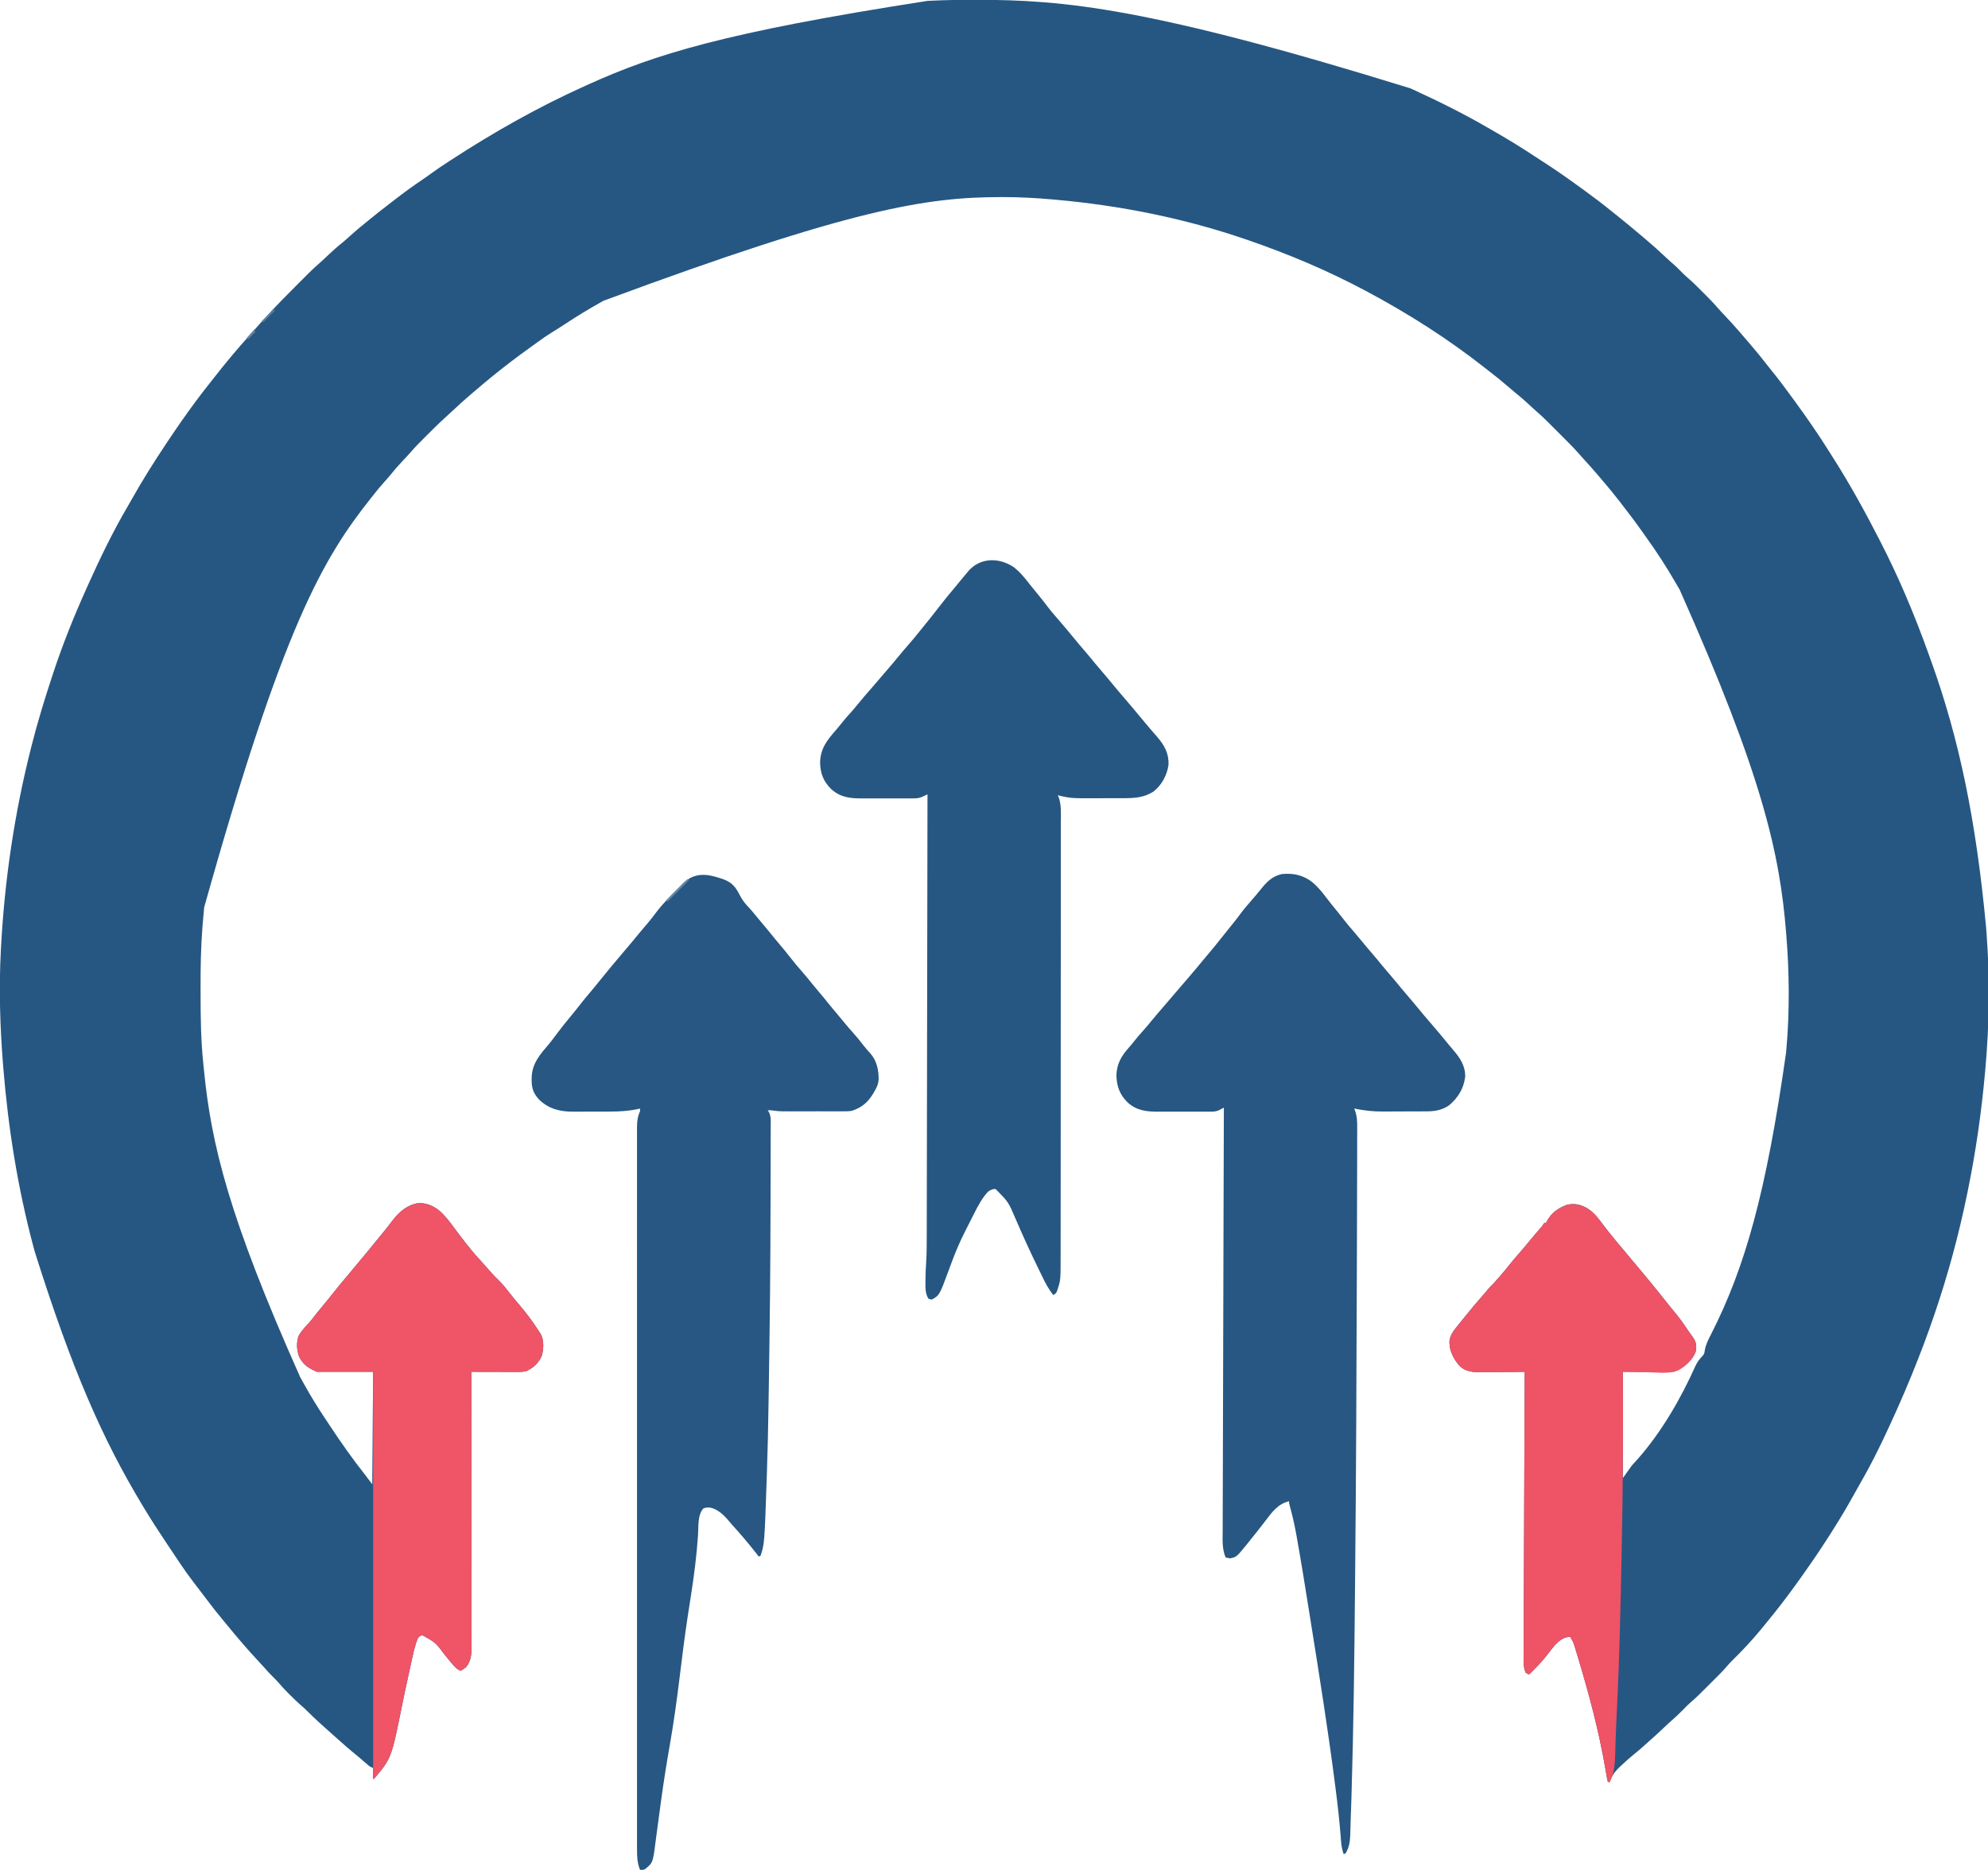 <?xml version="1.0" encoding="UTF-8"?>
<svg version="1.1" xmlns="http://www.w3.org/2000/svg" width="2227" height="2095">
<path d="M0 0 C0.673 0 1.346 0.001 2.039 0.001 C98.696 0.049 194.531 8.352 487.625 99.188 C488.669 99.665 488.669 99.665 489.734 100.152 C518.64 113.372 547.132 127.473 574.627 143.446 C577.361 145.034 580.1 146.612 582.841 148.188 C597.899 156.858 612.629 165.887 627.1 175.517 C630.197 177.566 633.319 179.576 636.446 181.58 C651.544 191.263 666.137 201.619 680.625 212.188 C681.816 213.053 681.816 213.053 683.03 213.936 C693.231 221.353 703.249 228.937 713.034 236.896 C715.302 238.737 717.589 240.556 719.875 242.375 C729.013 249.691 738.018 257.156 746.929 264.746 C748.627 266.189 750.331 267.626 752.035 269.062 C759.013 274.966 765.778 281.05 772.43 287.319 C775.548 290.257 778.68 293.152 781.938 295.938 C785.817 299.27 789.371 302.9 792.938 306.562 C794.987 308.564 797.043 310.426 799.215 312.285 C804.26 316.661 808.961 321.373 813.671 326.103 C815.185 327.622 816.704 329.137 818.225 330.65 C822.98 335.402 827.626 340.203 832 345.313 C834.937 348.701 838.042 351.933 841.125 355.188 C846.082 360.42 850.917 365.73 855.625 371.188 C856.119 371.759 856.612 372.331 857.121 372.919 C860.12 376.4 863.104 379.894 866.087 383.388 C867.079 384.548 868.071 385.708 869.065 386.866 C875.166 393.977 881.066 401.211 886.82 408.605 C888.688 411.002 890.578 413.378 892.492 415.738 C900.531 425.654 908.12 435.863 915.625 446.188 C916.697 447.655 917.768 449.122 918.84 450.59 C932.104 468.804 944.923 487.266 956.864 506.376 C958.667 509.254 960.484 512.122 962.305 514.988 C980.584 543.865 997.045 573.78 1012.625 604.188 C1013.212 605.333 1013.799 606.478 1014.403 607.657 C1023.735 625.909 1032.507 644.359 1040.625 663.188 C1040.918 663.866 1041.211 664.544 1041.512 665.242 C1051.405 688.182 1060.429 711.385 1068.814 734.916 C1069.597 737.109 1070.385 739.3 1071.174 741.491 C1102.284 828.03 1121.257 919.207 1132.434 1038.645 C1132.613 1041.029 1132.798 1043.412 1132.984 1045.796 C1136.825 1096.202 1136.189 1147.872 1131.625 1198.188 C1131.54 1199.144 1131.455 1200.1 1131.368 1201.084 C1127.327 1246.505 1120.826 1291.526 1111.625 1336.188 C1111.451 1337.033 1111.278 1337.878 1111.099 1338.749 C1092.731 1427.924 1064 1514.666 1016.3 1614.791 C1014.632 1618.174 1012.976 1621.564 1011.32 1624.953 C1004.752 1638.324 997.73 1651.35 990.297 1664.257 C988.558 1667.305 986.851 1670.37 985.152 1673.441 C977.684 1686.944 969.886 1700.156 961.625 1713.188 C961.009 1714.167 960.393 1715.146 959.758 1716.155 C950.127 1731.466 940.082 1746.429 929.625 1761.188 C928.713 1762.48 927.802 1763.773 926.891 1765.066 C916.521 1779.724 905.874 1794.191 894.625 1808.188 C894.111 1808.828 893.597 1809.468 893.067 1810.128 C889.279 1814.836 885.462 1819.52 881.625 1824.188 C881.161 1824.753 880.698 1825.319 880.22 1825.902 C869.917 1838.428 858.802 1850.246 847.188 1861.562 C845.274 1863.522 843.513 1865.476 841.746 1867.559 C836.383 1873.742 830.513 1879.448 824.719 1885.224 C822.692 1887.245 820.671 1889.272 818.65 1891.299 C813.01 1896.941 807.402 1902.552 801.314 1907.717 C798.259 1910.377 795.456 1913.292 792.625 1916.188 C788.451 1920.456 784.18 1924.505 779.66 1928.406 C776.23 1931.409 772.934 1934.553 769.625 1937.688 C764.971 1942.096 760.266 1946.418 755.424 1950.62 C753.189 1952.567 751 1954.562 748.812 1956.562 C745.436 1959.616 741.993 1962.532 738.438 1965.375 C733.663 1969.241 729.124 1973.317 724.625 1977.5 C723.654 1978.399 723.654 1978.399 722.663 1979.315 C718.191 1983.509 714.868 1987.239 712.438 1992.938 C711.921 1994.136 711.921 1994.136 711.395 1995.359 C711.014 1996.264 711.014 1996.264 710.625 1997.188 C709.965 1996.858 709.305 1996.527 708.625 1996.188 C708.062 1993.864 707.628 1991.61 707.25 1989.254 C706.99 1987.744 706.73 1986.235 706.47 1984.725 C706.333 1983.917 706.197 1983.109 706.056 1982.277 C698.713 1939.205 687.28 1896.73 674.625 1854.938 C674.393 1854.167 674.162 1853.396 673.923 1852.602 C673.269 1850.435 672.605 1848.272 671.938 1846.109 C671.562 1844.888 671.187 1843.667 670.801 1842.409 C669.695 1839.379 668.389 1836.878 666.625 1834.188 C659.178 1834.188 654.78 1838.108 649.625 1843.188 C646.686 1846.575 643.992 1850.149 641.285 1853.723 C635.116 1861.853 627.906 1869.061 620.625 1876.188 C618.75 1875.625 618.75 1875.625 616.625 1874.188 C613.941 1867.588 614.368 1860.845 614.422 1853.818 C614.426 1852.45 614.428 1851.083 614.43 1849.716 C614.436 1845.969 614.456 1842.223 614.477 1838.476 C614.498 1834.432 614.508 1830.387 614.518 1826.343 C614.539 1819.34 614.566 1812.336 614.599 1805.333 C614.646 1795.207 614.682 1785.081 614.715 1774.955 C614.769 1758.526 614.832 1742.097 614.901 1725.668 C614.968 1709.71 615.031 1693.752 615.088 1677.794 C615.091 1676.81 615.095 1675.826 615.099 1674.813 C615.116 1669.877 615.134 1664.941 615.151 1660.005 C615.296 1619.066 615.456 1578.127 615.625 1537.188 C614.896 1537.196 614.166 1537.205 613.414 1537.214 C606.501 1537.295 599.588 1537.356 592.674 1537.395 C589.121 1537.416 585.567 1537.444 582.014 1537.489 C577.918 1537.541 573.823 1537.561 569.727 1537.578 C568.466 1537.599 567.205 1537.619 565.906 1537.641 C557.698 1537.643 550.034 1536.978 543.581 1531.43 C537.146 1524.857 531.548 1514.734 531.375 1505.438 C531.349 1504.618 531.323 1503.798 531.297 1502.953 C532.063 1496.5 535.477 1491.65 539.5 1486.75 C539.979 1486.154 540.458 1485.559 540.952 1484.945 C541.976 1483.674 543.004 1482.406 544.035 1481.141 C545.627 1479.185 547.205 1477.219 548.781 1475.25 C555.732 1466.595 562.907 1458.16 570.223 1449.812 C571.57 1448.251 572.882 1446.666 574.188 1445.07 C576.544 1442.283 579.041 1439.763 581.625 1437.188 C583.768 1434.825 585.855 1432.416 587.938 1430 C588.514 1429.333 589.091 1428.666 589.686 1427.979 C593.388 1423.678 596.963 1419.299 600.473 1414.84 C603.805 1410.734 607.299 1406.771 610.775 1402.787 C614.705 1398.274 618.522 1393.685 622.285 1389.031 C625.695 1384.887 629.207 1380.831 632.729 1376.781 C635.465 1373.685 635.465 1373.685 637.625 1370.188 C638.285 1370.188 638.945 1370.188 639.625 1370.188 C639.875 1369.628 640.125 1369.069 640.383 1368.492 C645.276 1359.414 653.048 1353.602 662.625 1350.188 C670.878 1348.036 677.892 1349.587 685.277 1353.645 C693.186 1358.853 698.528 1365.78 704.156 1373.243 C706.444 1376.272 708.783 1379.262 711.125 1382.25 C711.571 1382.821 712.017 1383.392 712.476 1383.98 C716.278 1388.819 720.256 1393.493 724.283 1398.146 C728.053 1402.504 731.716 1406.937 735.348 1411.41 C737.907 1414.531 740.511 1417.612 743.125 1420.688 C748.03 1426.464 752.846 1432.306 757.625 1438.188 C758.646 1439.438 759.666 1440.688 760.688 1441.938 C766.442 1448.99 772.147 1456.074 777.742 1463.254 C780.471 1466.748 783.271 1470.168 786.125 1473.562 C791.301 1479.837 795.802 1486.555 800.33 1493.303 C801.641 1495.21 803.011 1497.064 804.391 1498.922 C807.647 1503.681 808.105 1507.422 807.625 1513.188 C803.648 1525.601 793.71 1531.218 782.625 1537.188 C763.815 1537.188 745.005 1537.188 725.625 1537.188 C725.625 1576.457 725.625 1615.727 725.625 1656.188 C728.925 1651.568 732.225 1646.947 735.625 1642.188 C737.785 1639.777 739.945 1637.367 742.148 1634.996 C769.05 1604.488 790.289 1567.564 806.886 1530.64 C809.037 1526.016 811.556 1522.693 815.133 1519.118 C816.858 1516.885 817.078 1515.607 817.402 1512.832 C818.536 1506.423 821.396 1500.983 824.329 1495.244 C862.415 1420.445 886.171 1336.543 908.434 1179.44 C908.557 1177.992 908.682 1176.543 908.809 1175.095 C912.519 1132.794 912.072 1089.501 908.625 1047.188 C908.562 1046.401 908.499 1045.615 908.434 1044.805 C901.331 957.184 882.683 870.672 789.193 660.835 C787.807 658.494 786.439 656.144 785.082 653.785 C774.618 635.632 763.232 617.998 750.948 601.024 C749.694 599.284 748.457 597.534 747.227 595.777 C739.667 585.017 731.652 574.601 723.625 564.188 C723.092 563.495 722.558 562.803 722.009 562.09 C715.888 554.168 709.566 546.445 703.047 538.848 C701.577 537.131 700.114 535.408 698.652 533.684 C692.998 527.028 687.238 520.499 681.293 514.102 C679.316 511.942 677.396 509.764 675.489 507.545 C671.546 503.033 667.37 498.788 663.129 494.559 C662.337 493.765 661.544 492.972 660.728 492.155 C659.062 490.489 657.396 488.824 655.728 487.16 C653.195 484.632 650.666 482.099 648.139 479.564 C646.511 477.937 644.882 476.31 643.254 474.684 C642.135 473.561 642.135 473.561 640.993 472.417 C636.916 468.357 632.754 464.46 628.388 460.712 C625.625 458.322 622.977 455.812 620.312 453.312 C615.519 448.852 610.6 444.624 605.492 440.523 C602.209 437.849 599.012 435.085 595.812 432.312 C589.54 426.901 583.099 421.748 576.547 416.68 C574.482 415.077 572.428 413.461 570.375 411.844 C529.508 379.721 485.449 351.676 439.625 327.188 C439.006 326.856 438.387 326.525 437.749 326.184 C395.323 303.507 351.093 284.848 305.625 269.188 C304.921 268.945 304.218 268.702 303.493 268.452 C234.552 244.763 162.55 230.394 90 223.938 C89.067 223.854 88.134 223.771 87.172 223.685 C68.599 222.051 50.086 220.976 31.438 221 C30.203 221 30.203 221 28.944 221.001 C-54.057 221.124 -136.855 233.5 -416.375 337.188 C-417.404 337.764 -418.433 338.34 -419.493 338.934 C-433.37 346.738 -446.881 354.942 -460.148 363.742 C-464.753 366.796 -469.419 369.731 -474.125 372.625 C-479.453 375.918 -484.579 379.384 -489.605 383.129 C-492.808 385.509 -496.058 387.817 -499.312 390.125 C-505.747 394.708 -512.086 399.407 -518.375 404.188 C-519.897 405.34 -519.897 405.34 -521.449 406.516 C-534.193 416.234 -546.578 426.397 -558.76 436.811 C-560.423 438.229 -562.094 439.638 -563.766 441.047 C-571.302 447.42 -578.583 454.02 -585.762 460.793 C-588.885 463.74 -592.064 466.621 -595.25 469.5 C-602.115 475.774 -608.668 482.37 -615.25 488.938 C-616.07 489.753 -616.07 489.753 -616.906 490.585 C-622.38 496.039 -627.791 501.503 -632.814 507.381 C-635.523 510.516 -638.4 513.493 -641.25 516.5 C-646.165 521.722 -650.82 527.036 -655.297 532.641 C-657.432 535.258 -659.66 537.756 -661.938 540.25 C-666.312 545.062 -670.365 550.07 -674.375 555.188 C-675.173 556.19 -675.971 557.193 -676.793 558.227 C-730.92 626.371 -775.607 702.485 -863.625 1016.688 C-863.702 1017.44 -863.779 1018.192 -863.859 1018.968 C-864.438 1024.702 -864.925 1030.442 -865.375 1036.188 C-865.462 1037.282 -865.549 1038.376 -865.639 1039.504 C-867.361 1061.773 -867.74 1083.964 -867.693 1106.293 C-867.687 1109.044 -867.685 1111.795 -867.682 1114.546 C-867.646 1140.379 -867.348 1166.085 -864.625 1191.799 C-864.363 1194.305 -864.116 1196.814 -863.871 1199.322 C-855.735 1282.013 -836.191 1363.673 -755.991 1543.361 C-754.367 1546.202 -752.776 1549.06 -751.195 1551.926 C-744.135 1564.691 -736.534 1576.971 -728.433 1589.101 C-726.623 1591.816 -724.823 1594.536 -723.028 1597.261 C-710.43 1616.375 -697.334 1634.948 -683.135 1652.913 C-680.509 1656.307 -677.95 1659.754 -675.375 1663.188 C-675.045 1621.608 -674.715 1580.027 -674.375 1537.188 C-695.165 1537.188 -715.955 1537.188 -737.375 1537.188 C-747.292 1532.78 -752.362 1529.608 -757.375 1520.188 C-760.06 1512.68 -760.53 1504.356 -757.812 1496.805 C-754.715 1491.165 -750.077 1486.548 -745.792 1481.79 C-744.017 1479.782 -742.371 1477.696 -740.75 1475.562 C-738.069 1472.047 -735.278 1468.637 -732.438 1465.25 C-727.35 1459.182 -722.399 1453.013 -717.488 1446.801 C-713.259 1441.473 -708.919 1436.255 -704.512 1431.075 C-701.595 1427.642 -698.718 1424.182 -695.875 1420.688 C-692.569 1416.624 -689.207 1412.615 -685.812 1408.625 C-682.014 1404.156 -678.302 1399.634 -674.66 1395.035 C-671.047 1390.532 -667.347 1386.101 -663.66 1381.657 C-660.441 1377.759 -657.308 1373.822 -654.288 1369.769 C-646.696 1359.588 -638.264 1351.187 -625.5 1348.445 C-616.043 1347.298 -608.357 1350.451 -600.875 1356.062 C-593.963 1361.938 -588.695 1368.917 -583.375 1376.188 C-574.52 1388.066 -565.724 1399.865 -555.645 1410.738 C-553.661 1412.879 -551.725 1415.047 -549.812 1417.25 C-544.378 1423.487 -538.964 1429.698 -533 1435.438 C-528.787 1439.592 -525.2 1444.078 -521.6 1448.757 C-518.489 1452.796 -515.269 1456.704 -511.938 1460.562 C-503.391 1470.523 -495.382 1481.085 -488.375 1492.188 C-487.777 1493.116 -487.179 1494.044 -486.562 1495 C-482.833 1501.871 -483.35 1511.579 -485.375 1518.938 C-488.455 1526.826 -494.811 1532.697 -502.375 1536.188 C-505.673 1537.238 -508.702 1537.309 -512.153 1537.301 C-513.314 1537.301 -514.475 1537.301 -515.671 1537.301 C-517.543 1537.293 -517.543 1537.293 -519.453 1537.285 C-520.735 1537.284 -522.017 1537.282 -523.337 1537.281 C-526.737 1537.277 -530.137 1537.267 -533.536 1537.256 C-537.009 1537.246 -540.481 1537.241 -543.953 1537.236 C-550.76 1537.226 -557.568 1537.209 -564.375 1537.188 C-564.374 1537.855 -564.373 1538.523 -564.373 1539.211 C-564.328 1578.784 -564.294 1618.357 -564.273 1657.931 C-564.27 1662.682 -564.268 1667.434 -564.265 1672.185 C-564.264 1673.604 -564.264 1673.604 -564.264 1675.052 C-564.255 1690.369 -564.239 1705.686 -564.221 1721.003 C-564.202 1736.719 -564.191 1752.435 -564.187 1768.151 C-564.184 1777.849 -564.175 1787.547 -564.159 1797.245 C-564.149 1803.895 -564.145 1810.545 -564.148 1817.195 C-564.149 1821.032 -564.147 1824.869 -564.137 1828.706 C-564.125 1832.868 -564.129 1837.029 -564.134 1841.191 C-564.126 1843.006 -564.126 1843.006 -564.117 1844.858 C-564.148 1853.645 -564.586 1861.112 -570.375 1868.188 C-572.311 1869.715 -574.243 1870.928 -576.375 1872.188 C-579.972 1870.692 -582.006 1868.66 -584.562 1865.75 C-585.353 1864.852 -586.143 1863.953 -586.957 1863.027 C-589.262 1860.32 -591.514 1857.578 -593.75 1854.812 C-604.369 1840.532 -604.369 1840.532 -619.375 1832.188 C-621.996 1833.094 -623.125 1833.763 -624.546 1836.174 C-626.92 1842.521 -628.652 1848.842 -630.074 1855.465 C-630.429 1857.067 -630.429 1857.067 -630.79 1858.702 C-631.556 1862.175 -632.309 1865.65 -633.062 1869.125 C-633.595 1871.547 -634.129 1873.969 -634.663 1876.391 C-637.155 1887.732 -639.584 1899.083 -641.879 1910.465 C-653.942 1970.235 -653.942 1970.235 -673.375 1993.188 C-673.705 1993.188 -674.035 1993.188 -674.375 1993.188 C-674.375 1989.227 -674.375 1985.267 -674.375 1981.188 C-675.695 1980.527 -677.015 1979.868 -678.375 1979.188 C-680.605 1977.367 -682.778 1975.525 -684.938 1973.625 C-686.193 1972.533 -687.45 1971.442 -688.707 1970.352 C-689.328 1969.813 -689.949 1969.275 -690.588 1968.72 C-693.062 1966.598 -695.59 1964.547 -698.125 1962.5 C-702.558 1958.9 -706.82 1955.148 -711.043 1951.305 C-713.133 1949.407 -715.245 1947.54 -717.375 1945.688 C-722.091 1941.575 -726.739 1937.389 -731.375 1933.188 C-732.111 1932.521 -732.111 1932.521 -732.862 1931.841 C-738.502 1926.73 -744.057 1921.571 -749.391 1916.139 C-751.238 1914.322 -753.136 1912.63 -755.105 1910.949 C-759.395 1907.22 -763.431 1903.28 -767.438 1899.25 C-768.44 1898.253 -768.44 1898.253 -769.463 1897.236 C-773.414 1893.277 -777.161 1889.201 -780.814 1884.967 C-782.74 1882.771 -784.779 1880.721 -786.875 1878.688 C-790.178 1875.424 -793.276 1872.073 -796.297 1868.551 C-799.093 1865.37 -801.985 1862.283 -804.875 1859.188 C-809.466 1854.261 -813.994 1849.303 -818.375 1844.188 C-819.298 1843.118 -820.221 1842.049 -821.145 1840.98 C-826.483 1834.79 -831.761 1828.561 -836.91 1822.211 C-838.801 1819.892 -840.705 1817.587 -842.621 1815.289 C-849.372 1807.181 -855.901 1798.966 -862.176 1790.484 C-864.516 1787.324 -866.895 1784.195 -869.293 1781.078 C-869.98 1780.184 -870.666 1779.291 -871.374 1778.37 C-872.689 1776.66 -874.008 1774.952 -875.33 1773.247 C-886.001 1759.347 -895.532 1744.572 -905.25 1730 C-906.107 1728.715 -906.107 1728.715 -906.982 1727.403 C-915.37 1714.814 -923.618 1702.178 -931.375 1689.188 C-931.882 1688.347 -932.389 1687.506 -932.911 1686.64 C-977.044 1613.4 -1011.649 1535.6 -1053.757 1401.521 C-1054.169 1399.965 -1054.582 1398.409 -1054.997 1396.854 C-1072.405 1331.492 -1083.113 1264.688 -1088.625 1197.312 C-1088.75 1195.788 -1088.75 1195.788 -1088.877 1194.233 C-1092.367 1151.098 -1093.708 1107.417 -1091.375 1064.188 C-1091.311 1062.972 -1091.311 1062.972 -1091.246 1061.733 C-1087.235 985.897 -1076.081 910.799 -1057.375 837.188 C-1057.175 836.397 -1056.975 835.607 -1056.768 834.793 C-1050.286 809.278 -1042.59 784.193 -1034.375 759.188 C-1033.943 757.866 -1033.511 756.544 -1033.08 755.223 C-1022.342 722.558 -1009.479 690.537 -995.375 659.188 C-994.891 658.105 -994.407 657.023 -993.908 655.908 C-980.28 625.564 -965.68 595.289 -948.794 566.616 C-947.333 564.115 -945.906 561.596 -944.488 559.07 C-932.567 537.854 -919.616 517.368 -906.125 497.125 C-905.582 496.309 -905.038 495.493 -904.478 494.652 C-894.739 480.046 -884.751 465.617 -874.312 451.5 C-873.729 450.71 -873.146 449.92 -872.546 449.107 C-867.713 442.589 -862.744 436.19 -857.688 429.844 C-856.364 428.174 -855.051 426.495 -853.742 424.812 C-840.545 407.866 -826.815 391.314 -812.379 375.406 C-810.562 373.394 -808.776 371.361 -807 369.312 C-802.748 364.438 -798.368 359.682 -793.981 354.929 C-792.951 353.813 -791.923 352.695 -790.895 351.576 C-781.359 341.195 -771.502 331.159 -761.523 321.205 C-758.979 318.667 -756.44 316.123 -753.902 313.578 C-752.261 311.937 -750.619 310.297 -748.977 308.656 C-748.231 307.908 -747.485 307.16 -746.716 306.39 C-742.634 302.326 -738.459 298.437 -734.097 294.676 C-732.174 293.014 -730.316 291.296 -728.48 289.539 C-727.841 288.931 -727.201 288.323 -726.542 287.696 C-725.562 286.764 -725.562 286.764 -724.562 285.812 C-719.186 280.73 -713.736 275.904 -707.949 271.293 C-705.165 269.015 -702.521 266.624 -699.875 264.188 C-694.545 259.294 -689.008 254.725 -683.375 250.188 C-682.11 249.155 -680.846 248.121 -679.582 247.086 C-671.916 240.815 -664.192 234.65 -656.304 228.66 C-654.05 226.94 -651.809 225.204 -649.566 223.469 C-639.539 215.733 -629.388 208.301 -618.867 201.25 C-615.576 199.036 -612.369 196.731 -609.176 194.379 C-602.825 189.735 -596.277 185.417 -589.688 181.125 C-589.058 180.714 -588.429 180.304 -587.781 179.88 C-539.47 148.357 -489.028 119.83 -436.375 96.188 C-435.136 95.628 -433.896 95.069 -432.657 94.51 C-359.425 61.531 -282.659 36.709 -53.375 1.188 C-52.573 1.146 -51.771 1.105 -50.944 1.062 C-33.961 0.203 -17.003 -0.014 0 0 Z " fill="#265782" transform="translate(1092.375,-0.188)"/>
<path d="M0 0 C0.947 0.312 1.895 0.624 2.871 0.945 C13.021 4.622 17.118 9.756 21.882 19.258 C24.528 24.422 27.684 28.431 31.723 32.621 C34.085 35.088 36.23 37.655 38.375 40.312 C41.718 44.443 45.118 48.517 48.562 52.562 C52.436 57.116 56.206 61.735 59.918 66.422 C62.331 69.41 64.818 72.331 67.312 75.25 C71.117 79.706 74.788 84.242 78.375 88.875 C82.85 94.648 87.558 100.178 92.37 105.671 C96.026 109.851 99.541 114.113 102.977 118.477 C105.428 121.534 107.959 124.517 110.5 127.5 C113.726 131.289 116.909 135.099 120 139 C123.527 143.45 127.178 147.784 130.859 152.107 C133.827 155.598 136.742 159.125 139.625 162.688 C142.448 166.161 145.347 169.517 148.375 172.812 C152.513 177.349 156.297 182.102 160.041 186.964 C162.522 190.173 165.065 193.193 167.875 196.125 C175.211 204.272 177.392 215.089 177.273 225.691 C176.876 230.499 175.423 233.882 173 238 C172.491 238.907 171.982 239.815 171.457 240.75 C165.451 250.865 158.553 256.877 147.356 260.537 C143.985 261.199 140.643 261.139 137.221 261.129 C136.442 261.131 135.663 261.133 134.86 261.135 C132.285 261.139 129.711 261.136 127.137 261.133 C125.343 261.133 123.55 261.134 121.756 261.136 C117.996 261.137 114.236 261.135 110.476 261.13 C105.668 261.125 100.859 261.128 96.051 261.134 C92.346 261.138 88.64 261.136 84.935 261.134 C83.163 261.133 81.391 261.134 79.619 261.136 C77.135 261.139 74.651 261.135 72.167 261.129 C71.441 261.131 70.715 261.133 69.967 261.136 C65.556 261.117 61.356 260.661 57 260 C55.68 260 54.36 260 53 260 C53.488 260.734 53.975 261.468 54.478 262.224 C56.985 267.295 56.4 272.891 56.356 278.417 C56.358 279.676 56.36 280.934 56.363 282.231 C56.368 285.702 56.354 289.172 56.337 292.642 C56.322 296.348 56.324 300.054 56.324 303.76 C56.321 310.946 56.301 318.131 56.275 325.317 C56.254 331.162 56.24 337.006 56.23 342.851 C56.19 365.901 56.113 388.95 56 412 C55.997 412.684 55.993 413.369 55.99 414.074 C55.82 448.385 55.475 482.692 55 517 C54.983 518.214 54.967 519.428 54.949 520.679 C54.693 539.298 54.416 557.916 54.123 576.534 C54.064 580.334 54.006 584.133 53.949 587.933 C53.536 614.929 52.95 641.911 52.023 668.895 C51.964 670.656 51.964 670.656 51.903 672.454 C49.379 745.833 49.379 745.833 45 759 C44.34 759.33 43.68 759.66 43 760 C42.345 759.152 41.69 758.304 41.016 757.43 C32.122 745.974 22.789 734.948 13.008 724.238 C11.722 722.805 10.463 721.345 9.242 719.855 C3.867 713.318 -3.401 706.529 -12 705 C-15.664 704.987 -15.664 704.987 -19 706 C-25.714 713.278 -24.429 726.311 -25.038 735.67 C-26.567 758.866 -29.529 781.681 -33.125 804.625 C-34.102 810.86 -35.077 817.095 -36.043 823.332 C-36.227 824.518 -36.227 824.518 -36.414 825.727 C-39.976 848.806 -42.798 871.982 -45.651 895.157 C-48.834 921.016 -52.345 946.759 -56.89 972.42 C-60.364 992.102 -63.462 1011.805 -66.18 1031.605 C-66.313 1032.574 -66.446 1033.544 -66.584 1034.542 C-67.919 1044.263 -69.236 1053.986 -70.516 1063.714 C-71 1067.373 -71.493 1071.03 -71.988 1074.687 C-72.217 1076.395 -72.441 1078.103 -72.659 1079.812 C-75.622 1102.966 -75.622 1102.966 -84.219 1110.039 C-86 1111 -86 1111 -90 1111 C-93.186 1103.191 -93.422 1096.282 -93.378 1087.906 C-93.381 1086.477 -93.385 1085.048 -93.391 1083.62 C-93.402 1079.695 -93.395 1075.77 -93.385 1071.845 C-93.378 1067.574 -93.388 1063.304 -93.395 1059.034 C-93.406 1051.549 -93.406 1044.065 -93.398 1036.581 C-93.387 1025.452 -93.392 1014.323 -93.402 1003.194 C-93.417 983.318 -93.416 963.443 -93.407 943.568 C-93.4 926.175 -93.398 908.783 -93.401 891.39 C-93.402 890.237 -93.402 889.084 -93.402 887.896 C-93.403 883.216 -93.404 878.535 -93.405 873.855 C-93.414 829.937 -93.406 786.02 -93.39 742.102 C-93.375 703.07 -93.377 664.037 -93.391 625.005 C-93.407 581.167 -93.414 537.329 -93.404 493.491 C-93.403 488.819 -93.402 484.148 -93.401 479.476 C-93.401 478.326 -93.401 477.176 -93.401 475.99 C-93.397 458.607 -93.401 441.223 -93.409 423.839 C-93.417 404.077 -93.415 384.315 -93.399 364.553 C-93.39 353.488 -93.39 342.423 -93.401 331.358 C-93.408 323.972 -93.404 316.587 -93.39 309.201 C-93.383 304.989 -93.381 300.778 -93.392 296.566 C-93.401 292.735 -93.397 288.905 -93.382 285.074 C-93.378 283.046 -93.388 281.018 -93.399 278.99 C-93.357 272.212 -92.758 267.191 -90 261 C-90 260.01 -90 259.02 -90 258 C-90.89 258.211 -91.779 258.423 -92.696 258.641 C-107.819 261.849 -123.173 261.493 -138.551 261.446 C-142.529 261.435 -146.506 261.455 -150.484 261.484 C-153.595 261.502 -156.705 261.502 -159.815 261.496 C-161.281 261.496 -162.746 261.502 -164.212 261.515 C-179.34 261.626 -191.921 258.718 -203.066 248.016 C-209.452 241.136 -211.556 234.993 -211.438 225.75 C-211.428 224.91 -211.419 224.069 -211.41 223.203 C-210.963 207.106 -201.686 197.109 -191.688 185.281 C-188.734 181.728 -185.994 178.028 -183.25 174.312 C-178.414 167.777 -173.348 161.474 -168.148 155.225 C-164.46 150.789 -160.851 146.305 -157.312 141.75 C-153.3 136.591 -149.15 131.573 -144.907 126.604 C-141.616 122.746 -138.432 118.819 -135.281 114.848 C-126.382 103.739 -117.224 92.84 -108 82 C-102.037 74.986 -96.116 67.948 -90.309 60.805 C-87.302 57.152 -84.222 53.565 -81.147 49.97 C-78.04 46.306 -75.122 42.541 -72.25 38.688 C-64.349 28.17 -54.945 18.72 -45.555 9.531 C-44.165 8.163 -42.828 6.741 -41.5 5.312 C-28.741 -6.49 -15.541 -5.174 0 0 Z " fill="#275782" transform="translate(807,984)"/>
<path d="M0 0 C5.881 4.908 10.455 10.314 15.075 16.431 C18.577 21.066 22.205 25.585 25.883 30.082 C29.226 34.17 32.556 38.256 35.758 42.457 C39.222 46.962 42.94 51.24 46.653 55.54 C49.72 59.096 52.736 62.684 55.695 66.332 C59.127 70.56 62.641 74.707 66.195 78.832 C70.495 83.821 74.7 88.874 78.852 93.988 C81.588 97.309 84.386 100.572 87.195 103.832 C91.495 108.821 95.7 113.874 99.852 118.988 C102.588 122.309 105.386 125.572 108.195 128.832 C111.75 132.957 115.263 137.104 118.695 141.332 C123.082 146.733 127.608 152.007 132.145 157.281 C139.178 165.459 146.138 173.694 152.93 182.074 C154.544 184.04 156.174 185.978 157.836 187.902 C165.635 196.966 171.921 206.034 171.504 218.508 C169.768 231.583 163.563 241.708 153.598 250.141 C146.229 255.328 138.15 256.943 129.288 256.993 C128.612 256.998 127.937 257.003 127.241 257.008 C125.012 257.023 122.783 257.03 120.555 257.035 C119.786 257.038 119.018 257.041 118.226 257.044 C114.147 257.059 110.069 257.068 105.99 257.072 C101.825 257.078 97.66 257.102 93.495 257.13 C90.254 257.149 87.012 257.154 83.771 257.156 C82.238 257.159 80.706 257.166 79.174 257.18 C68.202 257.268 57.94 256.057 47.195 253.832 C47.408 254.34 47.62 254.847 47.839 255.37 C50.362 262.016 50.61 268.019 50.552 275.075 C50.555 276.901 50.555 276.901 50.558 278.763 C50.56 282.144 50.549 285.525 50.532 288.906 C50.517 292.61 50.519 296.315 50.519 300.019 C50.516 307.405 50.496 314.79 50.47 322.175 C50.45 328.31 50.436 334.445 50.426 340.579 C50.425 341.465 50.424 342.35 50.422 343.262 C50.42 345.071 50.417 346.88 50.414 348.689 C50.378 371.835 50.301 394.981 50.219 418.127 C50.195 424.988 50.172 431.85 50.148 438.711 C49.781 547.836 49.39 656.962 48.285 772.499 C48.216 779.61 48.15 786.721 48.086 793.833 C47.388 870.896 46.491 947.987 44.133 1025.02 C44.093 1026.33 44.053 1027.64 44.011 1028.99 C43.796 1035.891 43.56 1042.79 43.304 1049.688 C43.193 1052.89 43.105 1056.093 43.02 1059.295 C42.955 1061.345 42.89 1063.395 42.824 1065.445 C42.805 1066.352 42.786 1067.259 42.767 1068.194 C42.505 1075.551 41.334 1082.623 37.195 1088.832 C36.535 1088.832 35.875 1088.832 35.195 1088.832 C33.723 1084.11 32.86 1079.802 32.48 1074.843 C32.37 1073.484 32.26 1072.125 32.15 1070.767 C32.068 1069.703 32.068 1069.703 31.985 1068.618 C30.605 1050.895 28.586 1033.275 26.32 1015.645 C26.127 1014.13 25.933 1012.615 25.74 1011.101 C17.809 949.207 7.919 887.592 -1.925 825.98 C-2.495 822.41 -3.065 818.839 -3.634 815.268 C-7.951 788.179 -12.29 761.095 -17.129 734.094 C-17.282 733.228 -17.435 732.362 -17.592 731.469 C-19.509 720.658 -21.926 710.094 -24.84 699.506 C-25.805 695.832 -25.805 695.832 -25.805 693.832 C-38.54 696.927 -44.831 706.039 -52.395 715.982 C-58.78 724.358 -65.357 732.591 -71.992 740.77 C-72.829 741.816 -72.829 741.816 -73.683 742.884 C-84.627 756.28 -84.627 756.28 -91.805 757.832 C-93.478 757.535 -95.147 757.206 -96.805 756.832 C-100.967 747.242 -100.197 737.098 -100.127 726.875 C-100.125 724.829 -100.123 722.783 -100.123 720.736 C-100.118 715.127 -100.095 709.517 -100.068 703.907 C-100.043 697.853 -100.035 691.798 -100.025 685.744 C-100.006 675.259 -99.975 664.773 -99.937 654.288 C-99.897 643.294 -99.863 632.3 -99.837 621.305 C-99.836 620.621 -99.834 619.937 -99.832 619.232 C-99.824 615.757 -99.816 612.283 -99.808 608.808 C-99.752 584.211 -99.682 559.615 -99.604 535.018 C-99.528 511.126 -99.458 487.234 -99.397 463.342 C-99.395 462.606 -99.393 461.869 -99.391 461.11 C-99.372 453.711 -99.353 446.312 -99.334 438.913 C-99.296 423.841 -99.257 408.77 -99.218 393.698 C-99.216 393.005 -99.214 392.312 -99.212 391.598 C-99.091 345.343 -98.949 299.087 -98.805 252.832 C-99.336 253.115 -99.868 253.398 -100.415 253.689 C-101.122 254.056 -101.829 254.423 -102.557 254.8 C-103.254 255.166 -103.95 255.531 -104.668 255.907 C-108.036 257.365 -111.37 257.391 -114.974 257.35 C-116.134 257.36 -116.134 257.36 -117.318 257.371 C-119.852 257.388 -122.384 257.377 -124.918 257.363 C-126.696 257.366 -128.474 257.37 -130.253 257.375 C-133.972 257.381 -137.691 257.372 -141.411 257.354 C-146.152 257.331 -150.892 257.344 -155.632 257.368 C-159.304 257.382 -162.975 257.378 -166.646 257.367 C-168.392 257.365 -170.139 257.368 -171.885 257.377 C-185.258 257.433 -196.504 256.295 -206.805 246.832 C-215.504 238.073 -218.693 229.315 -219.18 217.02 C-218.943 203.893 -213.485 194.678 -204.941 185.25 C-202.828 182.858 -200.84 180.403 -198.867 177.895 C-196.143 174.447 -193.327 171.142 -190.367 167.895 C-186.499 163.65 -182.856 159.266 -179.242 154.805 C-175.033 149.672 -170.686 144.659 -166.353 139.63 C-163.832 136.702 -161.319 133.767 -158.805 130.832 C-157.805 129.665 -156.805 128.499 -155.805 127.332 C-155.31 126.755 -154.815 126.177 -154.305 125.582 C-149.805 120.332 -149.805 120.332 -148.304 118.581 C-147.306 117.417 -146.309 116.253 -145.311 115.089 C-142.778 112.131 -140.241 109.177 -137.699 106.227 C-132.408 100.081 -127.184 93.896 -122.074 87.598 C-120.017 85.091 -117.929 82.617 -115.823 80.151 C-111.106 74.626 -106.536 69.013 -102.075 63.279 C-98.508 58.701 -94.856 54.197 -91.18 49.707 C-87.44 45.137 -83.797 40.534 -80.305 35.77 C-76.328 30.389 -72.023 25.363 -67.61 20.341 C-64.335 16.612 -61.156 12.834 -58.055 8.957 C-50.764 0.026 -45.333 -6.128 -33.93 -8.855 C-21.236 -10.125 -10.323 -7.883 0 0 Z " fill="#275782" transform="translate(1469.805,988.168)"/>
<path d="M0 0 C7.72 5.793 13.573 13.437 19.508 20.969 C22.981 25.348 26.526 29.668 30.069 33.991 C32.737 37.261 35.342 40.558 37.855 43.949 C40.59 47.625 43.492 51.109 46.5 54.562 C47.552 55.781 48.604 57 49.656 58.219 C50.182 58.827 50.708 59.436 51.25 60.062 C57.005 66.738 62.69 73.473 68.25 80.312 C72.208 85.176 76.278 89.934 80.371 94.683 C84.146 99.073 87.82 103.536 91.469 108.031 C94.206 111.352 97.004 114.615 99.812 117.875 C103.367 122 106.88 126.147 110.312 130.375 C114.7 135.776 119.225 141.05 123.762 146.324 C130.007 153.585 136.209 160.881 142.25 168.312 C145.705 172.559 149.241 176.727 152.812 180.875 C153.835 182.069 154.857 183.263 155.879 184.457 C157.707 186.592 159.548 188.712 161.402 190.824 C169.404 200.158 174.358 209.3 173.812 221.875 C172.11 233.567 166.158 244.584 156.812 251.875 C145.982 258.636 135.559 259.189 123.133 259.176 C121.596 259.18 120.058 259.184 118.521 259.189 C115.302 259.196 112.083 259.196 108.863 259.191 C105.597 259.186 102.331 259.193 99.065 259.211 C64.402 259.404 64.402 259.404 49.812 255.875 C50.3 257.095 50.787 258.315 51.29 259.572 C53.898 268.366 53.218 277.635 53.18 286.718 C53.182 288.861 53.185 291.003 53.19 293.146 C53.199 299.024 53.188 304.901 53.175 310.778 C53.164 317.121 53.171 323.464 53.175 329.807 C53.18 340.797 53.174 351.786 53.16 362.776 C53.146 374.309 53.137 385.841 53.136 397.374 C53.136 398.451 53.136 398.451 53.136 399.55 C53.136 402.465 53.135 405.38 53.135 408.295 C53.134 434.854 53.118 461.414 53.094 487.973 C53.07 513.024 53.056 538.074 53.053 563.125 C53.053 563.896 53.053 564.667 53.052 565.462 C53.052 568.572 53.052 571.682 53.051 574.792 C53.051 576.342 53.051 577.892 53.05 579.442 C53.05 580.988 53.05 582.534 53.05 584.08 C53.046 608.736 53.035 633.391 53.022 658.047 C53.018 665.258 53.015 672.469 53.013 679.68 C53.008 694.845 53.001 710.011 52.985 725.176 C52.978 731.446 52.973 737.716 52.972 743.986 C52.971 749.732 52.966 755.478 52.957 761.224 C52.954 763.297 52.953 765.369 52.954 767.442 C52.967 798.947 52.967 798.947 49.938 808.188 C49.61 809.236 49.283 810.284 48.945 811.363 C47.812 813.875 47.812 813.875 44.812 815.875 C39.359 809.331 35.77 802.195 32.111 794.571 C30.625 791.486 29.117 788.411 27.609 785.336 C18.787 767.282 10.458 749.043 2.535 730.574 C-5.542 711.61 -5.542 711.61 -19.75 697.188 C-23.332 696.728 -25.114 698.051 -28.188 699.875 C-35.104 707.228 -39.779 716.161 -44.25 725.125 C-44.856 726.32 -45.463 727.515 -46.07 728.71 C-47.254 731.045 -48.433 733.382 -49.606 735.722 C-50.942 738.385 -52.292 741.041 -53.652 743.691 C-59.219 754.608 -64.072 765.75 -68.371 777.223 C-68.638 777.935 -68.905 778.647 -69.18 779.381 C-70.271 782.297 -71.359 785.215 -72.435 788.137 C-82.708 815.976 -82.708 815.976 -91.188 820.875 C-93.255 820.717 -93.255 820.717 -95.188 819.875 C-98.963 813.831 -98.58 806.226 -98.438 799.375 C-98.432 798.413 -98.427 797.452 -98.422 796.461 C-98.362 790.727 -98.074 785.033 -97.685 779.313 C-97.04 768.97 -97.034 758.639 -97.029 748.279 C-97.025 746.14 -97.02 744.001 -97.014 741.862 C-97.001 736.029 -96.993 730.196 -96.987 724.362 C-96.979 718.055 -96.965 711.748 -96.952 705.441 C-96.93 694.528 -96.912 683.615 -96.897 672.702 C-96.88 661.264 -96.862 649.826 -96.84 638.388 C-96.839 637.676 -96.838 636.963 -96.836 636.228 C-96.83 632.608 -96.823 628.988 -96.816 625.367 C-96.769 599.765 -96.725 574.163 -96.685 548.561 C-96.645 523.698 -96.604 498.836 -96.56 473.973 C-96.558 473.206 -96.557 472.438 -96.556 471.648 C-96.542 463.943 -96.528 456.238 -96.515 448.533 C-96.486 432.839 -96.459 417.145 -96.431 401.451 C-96.43 400.729 -96.429 400.008 -96.427 399.264 C-96.343 351.135 -96.265 303.005 -96.188 254.875 C-96.79 255.158 -97.393 255.441 -98.014 255.732 C-98.813 256.099 -99.612 256.465 -100.435 256.843 C-101.617 257.391 -101.617 257.391 -102.824 257.95 C-106.372 259.338 -109.609 259.436 -113.378 259.393 C-114.524 259.403 -114.524 259.403 -115.693 259.414 C-118.189 259.431 -120.684 259.42 -123.18 259.406 C-124.934 259.409 -126.688 259.413 -128.443 259.418 C-132.109 259.424 -135.775 259.415 -139.442 259.396 C-144.114 259.374 -148.786 259.387 -153.458 259.411 C-157.079 259.425 -160.699 259.421 -164.32 259.41 C-166.041 259.408 -167.763 259.411 -169.484 259.42 C-182.777 259.477 -193.954 258.276 -204.188 248.875 C-212.763 240.24 -216.169 231.633 -216.5 219.5 C-216.207 203.785 -209.054 194.645 -199.18 183.336 C-196.704 180.494 -194.329 177.59 -192 174.625 C-188.656 170.39 -185.091 166.408 -181.457 162.422 C-179.208 159.898 -177.064 157.315 -174.938 154.688 C-169.722 148.248 -164.274 142.02 -158.834 135.771 C-154.758 131.077 -150.726 126.346 -146.685 121.622 C-145.155 119.837 -143.621 118.055 -142.086 116.273 C-137.581 111.041 -133.098 105.802 -128.75 100.438 C-125.133 95.979 -121.399 91.638 -117.625 87.312 C-113.418 82.485 -109.298 77.618 -105.336 72.586 C-103.087 69.749 -100.802 66.944 -98.51 64.141 C-93.46 57.959 -88.49 51.73 -83.643 45.387 C-77.744 37.668 -71.629 30.159 -65.327 22.768 C-62.364 19.289 -59.479 15.758 -56.625 12.188 C-55.156 10.409 -53.676 8.638 -52.188 6.875 C-51.037 5.506 -51.037 5.506 -49.863 4.109 C-36.532 -10.575 -16.056 -10.497 0 0 Z " fill="#265782" transform="translate(1135.188,635.125)"/>
<path d="M0 0 C6.912 5.875 12.18 12.854 17.5 20.125 C26.355 32.003 35.151 43.803 45.23 54.676 C47.214 56.816 49.15 58.984 51.062 61.188 C56.497 67.424 61.911 73.635 67.875 79.375 C72.088 83.53 75.675 88.016 79.275 92.695 C82.386 96.734 85.606 100.642 88.938 104.5 C97.484 114.46 105.493 125.022 112.5 136.125 C113.098 137.053 113.696 137.981 114.312 138.938 C118.042 145.808 117.525 155.517 115.5 162.875 C112.42 170.764 106.064 176.634 98.5 180.125 C95.202 181.175 92.173 181.246 88.722 181.239 C87.561 181.238 86.4 181.238 85.204 181.238 C83.332 181.231 83.332 181.231 81.422 181.223 C79.499 181.221 79.499 181.221 77.538 181.218 C74.138 181.215 70.738 181.205 67.339 181.194 C63.866 181.183 60.394 181.179 56.922 181.174 C50.115 181.163 43.307 181.146 36.5 181.125 C36.501 181.793 36.502 182.46 36.502 183.148 C36.547 222.722 36.581 262.295 36.602 301.868 C36.605 306.62 36.607 311.371 36.61 316.123 C36.61 317.068 36.611 318.014 36.611 318.989 C36.62 334.306 36.636 349.623 36.654 364.94 C36.673 380.656 36.684 396.373 36.688 412.089 C36.691 421.787 36.7 431.485 36.716 441.183 C36.726 447.833 36.73 454.483 36.727 461.133 C36.726 464.97 36.728 468.806 36.738 472.643 C36.75 476.805 36.746 480.967 36.741 485.128 C36.746 486.339 36.752 487.549 36.758 488.795 C36.727 497.582 36.289 505.049 30.5 512.125 C28.564 513.653 26.632 514.865 24.5 516.125 C20.903 514.63 18.869 512.598 16.312 509.688 C15.522 508.789 14.732 507.891 13.918 506.965 C11.613 504.257 9.361 501.515 7.125 498.75 C-3.494 484.469 -3.494 484.469 -18.5 476.125 C-21.121 477.031 -22.25 477.7 -23.671 480.111 C-26.045 486.458 -27.777 492.78 -29.199 499.402 C-29.435 500.471 -29.672 501.539 -29.915 502.639 C-30.681 506.112 -31.434 509.587 -32.188 513.062 C-32.72 515.485 -33.254 517.907 -33.788 520.329 C-36.28 531.669 -38.709 543.02 -41.004 554.402 C-53.067 614.172 -53.067 614.172 -72.5 637.125 C-72.83 637.125 -73.16 637.125 -73.5 637.125 C-73.5 486.645 -73.5 336.165 -73.5 181.125 C-94.29 181.125 -115.08 181.125 -136.5 181.125 C-146.417 176.717 -151.487 173.546 -156.5 164.125 C-159.185 156.618 -159.655 148.293 -156.938 140.742 C-153.84 135.102 -149.202 130.485 -144.917 125.728 C-143.142 123.72 -141.496 121.633 -139.875 119.5 C-137.194 115.985 -134.403 112.574 -131.562 109.188 C-126.475 103.119 -121.524 96.95 -116.613 90.738 C-112.384 85.411 -108.044 80.193 -103.637 75.012 C-100.72 71.58 -97.843 68.119 -95 64.625 C-91.694 60.562 -88.332 56.552 -84.938 52.562 C-81.139 48.093 -77.427 43.571 -73.785 38.973 C-70.172 34.47 -66.472 30.038 -62.785 25.595 C-59.566 21.697 -56.433 17.76 -53.413 13.706 C-45.821 3.525 -37.389 -4.875 -24.625 -7.617 C-15.168 -8.764 -7.482 -5.612 0 0 Z " fill="#EF5467" transform="translate(491.5,1355.875)"/>
<path d="M0 0 C6.221 4.897 10.571 11.548 15.203 17.883 C17.701 21.288 20.36 24.46 23.199 27.586 C25.628 30.381 27.875 33.311 30.141 36.238 C34.68 42.087 39.438 47.705 44.314 53.275 C48.234 57.756 52.035 62.317 55.781 66.945 C57.824 69.441 59.901 71.902 61.995 74.354 C66.713 79.878 71.28 85.493 75.743 91.225 C79.34 95.838 83.008 100.391 86.703 104.926 C87.258 105.609 87.814 106.292 88.386 106.995 C90.657 109.788 92.933 112.576 95.23 115.348 C100.838 122.183 105.766 129.451 110.705 136.775 C112.024 138.688 113.4 140.548 114.785 142.414 C118.038 147.171 118.496 150.914 118.016 156.676 C114.834 166.606 106.623 174.518 97.588 179.242 C87.245 183.153 74.545 181.36 63.703 181.113 C61.016 181.074 58.329 181.046 55.643 181.018 C49.099 180.941 42.558 180.824 36.016 180.676 C36.026 182.44 36.026 182.44 36.036 184.24 C36.39 249.235 36.008 314.183 34.69 379.165 C34.641 381.589 34.593 384.013 34.544 386.437 C33.413 443.088 32.216 499.764 29.453 556.363 C29.199 561.68 28.948 566.996 28.699 572.312 C28.639 573.575 28.579 574.838 28.518 576.138 C28.208 582.819 27.946 589.498 27.752 596.182 C27.731 596.885 27.71 597.588 27.689 598.312 C27.591 601.677 27.5 605.042 27.419 608.407 C27.107 619.707 26.466 630.552 21.016 640.676 C20.356 640.346 19.696 640.016 19.016 639.676 C18.453 637.352 18.018 635.098 17.641 632.742 C17.381 631.233 17.121 629.723 16.86 628.214 C16.724 627.406 16.587 626.598 16.446 625.765 C9.104 582.693 -2.329 540.218 -14.984 498.426 C-15.216 497.655 -15.448 496.884 -15.686 496.09 C-16.34 493.923 -17.004 491.76 -17.672 489.598 C-18.235 487.766 -18.235 487.766 -18.809 485.897 C-19.914 482.868 -21.221 480.366 -22.984 477.676 C-30.432 477.676 -34.83 481.596 -39.984 486.676 C-42.924 490.063 -45.618 493.637 -48.324 497.211 C-54.493 505.341 -61.703 512.549 -68.984 519.676 C-70.859 519.113 -70.859 519.113 -72.984 517.676 C-75.669 511.076 -75.241 504.334 -75.187 497.306 C-75.184 495.939 -75.181 494.571 -75.18 493.204 C-75.173 489.457 -75.153 485.711 -75.132 481.964 C-75.111 477.92 -75.102 473.876 -75.091 469.831 C-75.071 462.828 -75.043 455.824 -75.011 448.821 C-74.964 438.695 -74.928 428.569 -74.894 418.444 C-74.84 402.014 -74.777 385.585 -74.708 369.156 C-74.641 353.199 -74.578 337.241 -74.521 321.282 C-74.518 320.299 -74.514 319.315 -74.511 318.301 C-74.493 313.365 -74.476 308.429 -74.458 303.494 C-74.313 262.554 -74.154 221.615 -73.984 180.676 C-74.714 180.685 -75.443 180.694 -76.195 180.703 C-83.108 180.783 -90.022 180.844 -96.935 180.883 C-100.489 180.904 -104.042 180.932 -107.595 180.978 C-111.691 181.03 -115.787 181.049 -119.883 181.066 C-121.144 181.087 -122.404 181.108 -123.703 181.129 C-131.912 181.131 -139.576 180.467 -146.028 174.918 C-152.464 168.345 -158.061 158.222 -158.234 148.926 C-158.26 148.106 -158.286 147.286 -158.312 146.441 C-157.547 139.988 -154.133 135.138 -150.109 130.238 C-149.63 129.643 -149.151 129.047 -148.658 128.433 C-147.633 127.162 -146.606 125.894 -145.574 124.629 C-143.982 122.673 -142.404 120.707 -140.828 118.738 C-133.877 110.083 -126.702 101.648 -119.387 93.3 C-118.039 91.739 -116.728 90.154 -115.422 88.559 C-113.065 85.771 -110.568 83.252 -107.984 80.676 C-105.841 78.314 -103.754 75.904 -101.672 73.488 C-101.095 72.821 -100.518 72.154 -99.924 71.467 C-96.222 67.166 -92.646 62.787 -89.137 58.328 C-85.805 54.222 -82.311 50.259 -78.834 46.276 C-74.904 41.763 -71.088 37.173 -67.324 32.52 C-63.914 28.375 -60.403 24.319 -56.881 20.269 C-54.144 17.173 -54.144 17.173 -51.984 13.676 C-51.324 13.676 -50.664 13.676 -49.984 13.676 C-49.609 12.837 -49.609 12.837 -49.227 11.98 C-44.303 2.846 -36.523 -2.714 -26.984 -6.324 C-16.855 -8.93 -8.418 -5.617 0 0 Z " fill="#EF5366" transform="translate(1781.984,1356.324)"/>
<path d="M0 0 C0.66 0.33 1.32 0.66 2 1 C-5.92 8.92 -13.84 16.84 -22 25 C-22.66 24.67 -23.32 24.34 -24 24 C-16 16 -8 8 0 0 Z " fill="#6487A5" transform="translate(770,985)"/>
<path d="M0 0 C0.66 0.66 1.32 1.32 2 2 C-2.29 6.29 -6.58 10.58 -11 15 C-11.66 14.67 -12.32 14.34 -13 14 C-12.229 13.241 -11.458 12.481 -10.664 11.699 C-9.651 10.695 -8.638 9.692 -7.625 8.688 C-7.117 8.188 -6.609 7.688 -6.086 7.174 C-3.771 4.875 -1.817 2.725 0 0 Z " fill="#587E9E" transform="translate(306,346)"/>
<path d="M0 0 C0.33 0.99 0.66 1.98 1 3 C-1.64 5.64 -4.28 8.28 -7 11 C-7.66 10.67 -8.32 10.34 -9 10 C-6.03 6.7 -3.06 3.4 0 0 Z " fill="#5F84A3" transform="translate(285,369)"/>
</svg>
